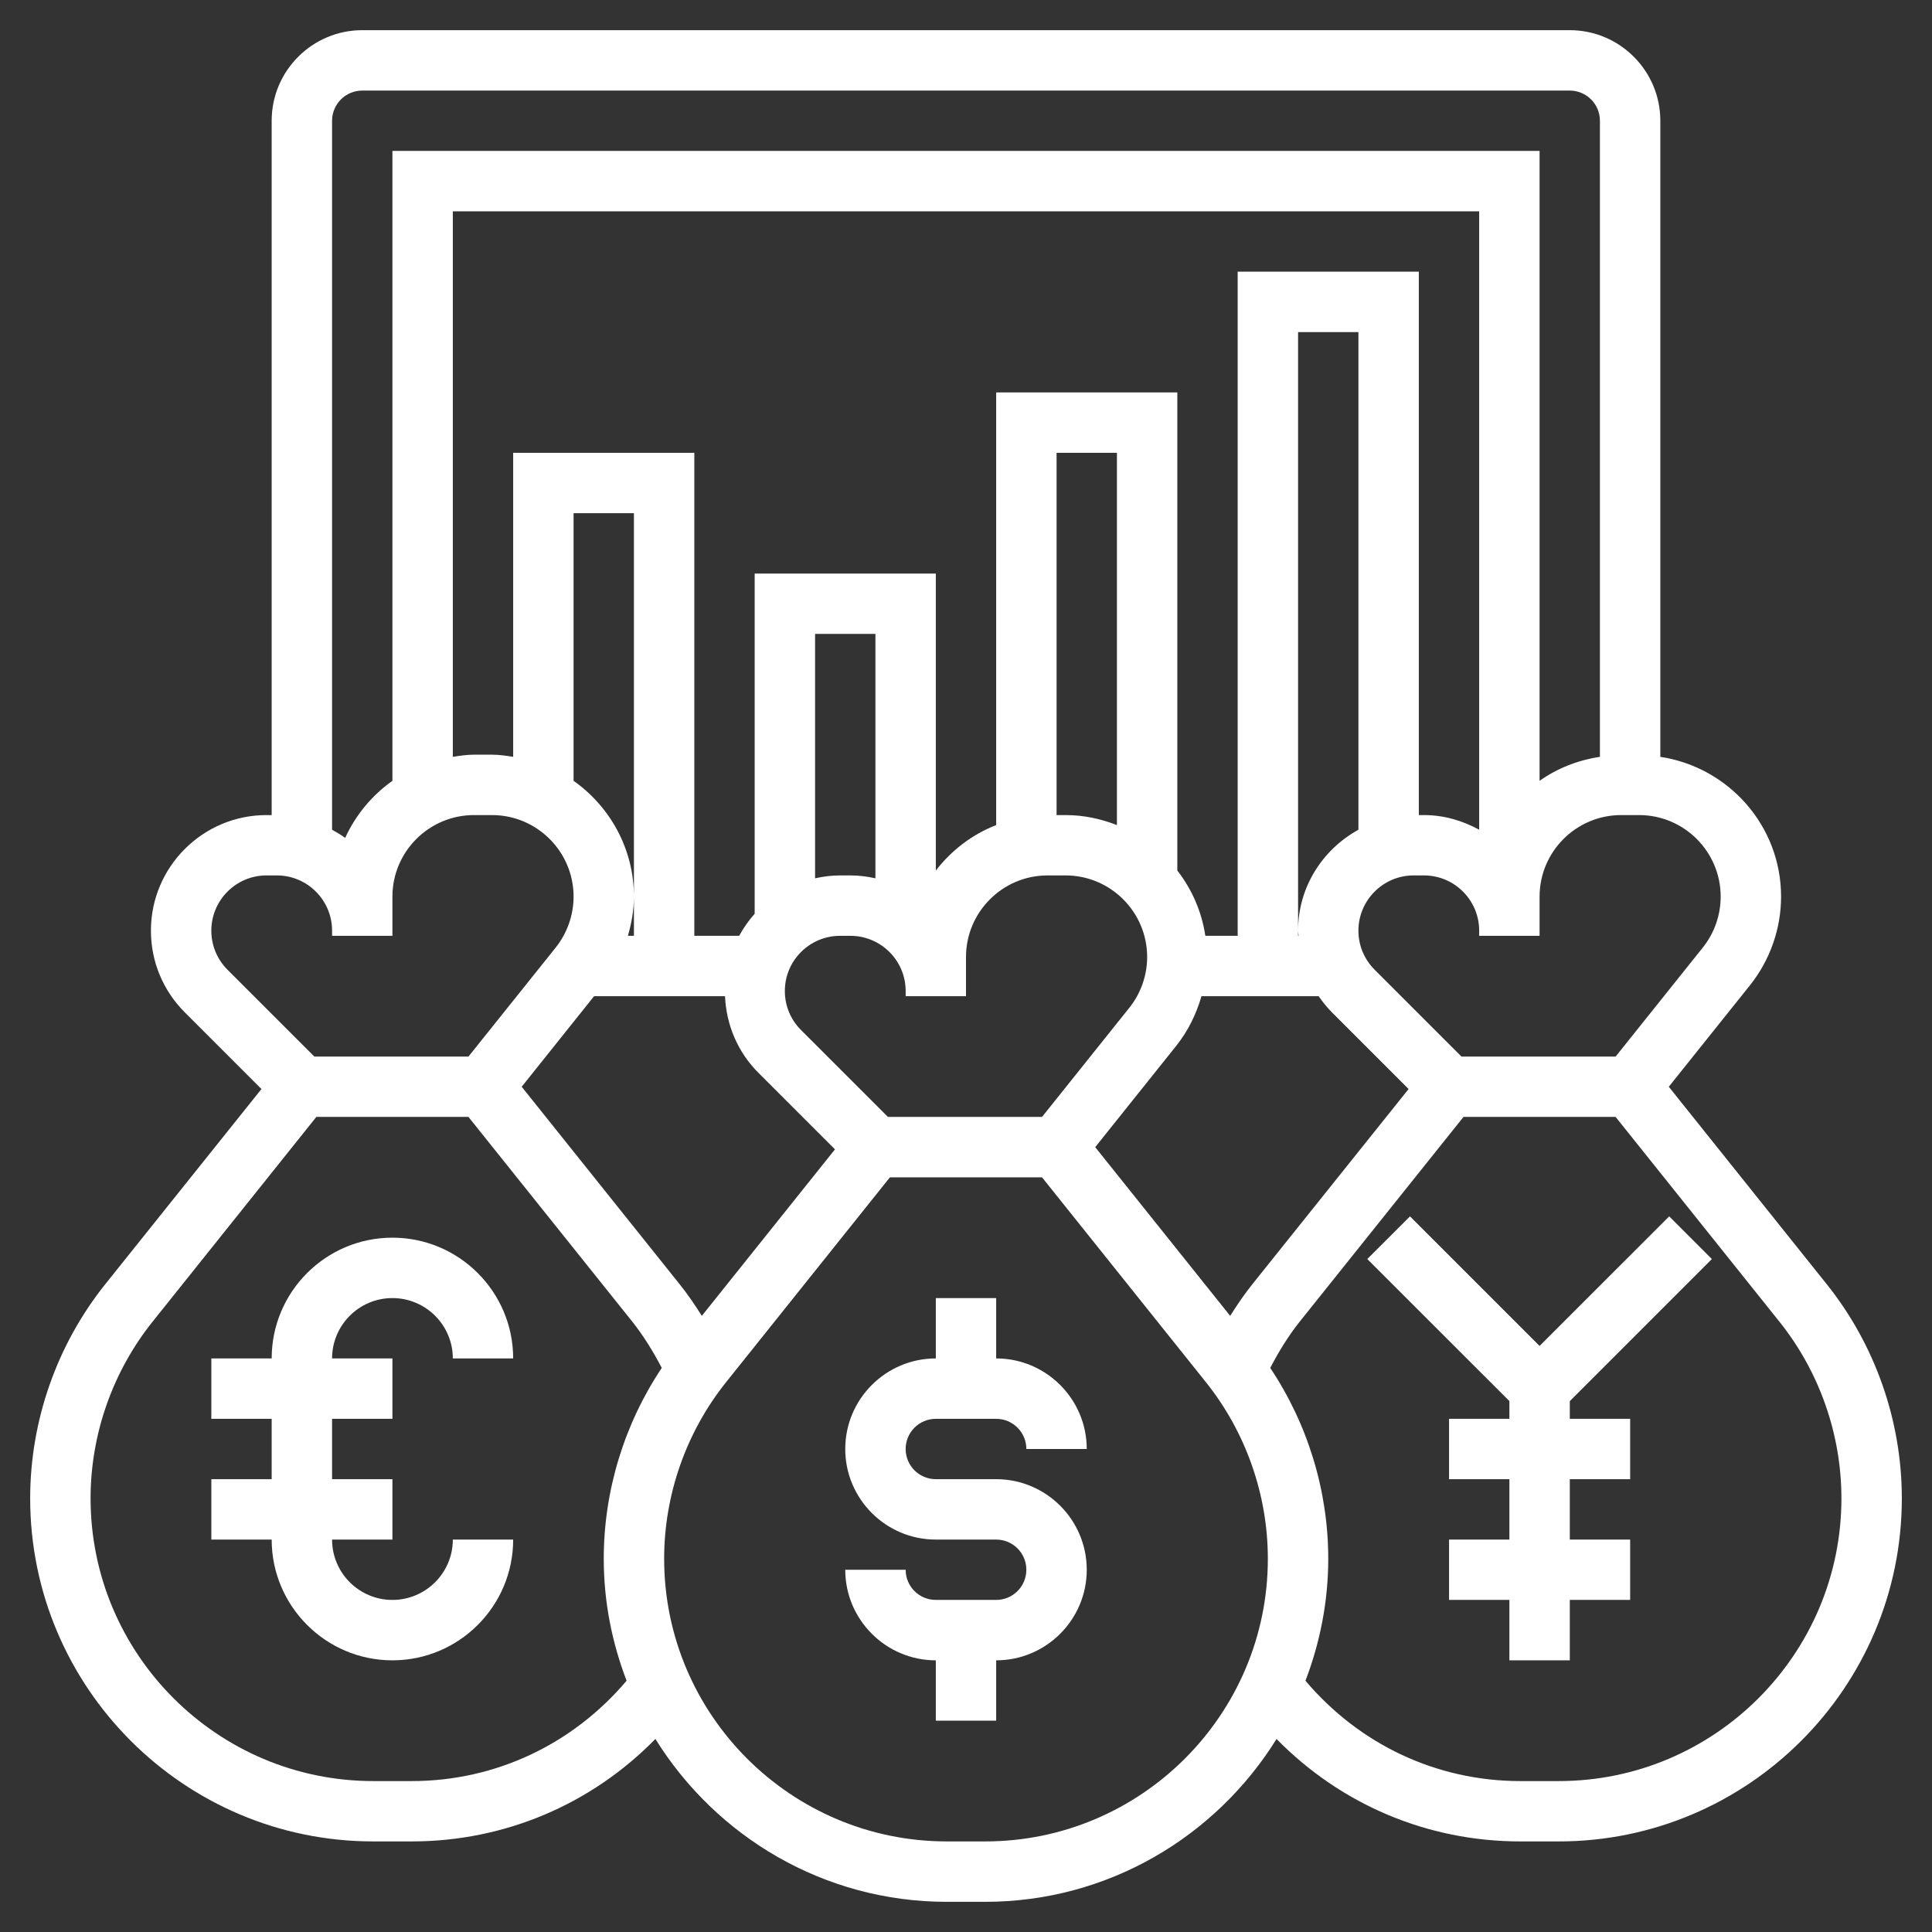 <svg width="34" height="34" viewBox="0 0 34 34" fill="none" xmlns="http://www.w3.org/2000/svg">
<rect x="0" y="0" width="34" height="34" fill="#333333" stroke="none"/>
<g clip-path="url(#clip0_303_9358)">
<path d="M16.469 24.969H17.531C17.825 24.969 18.062 25.207 18.062 25.5H19.125C19.125 24.621 18.41 23.906 17.531 23.906V22.844H16.469V23.906C15.59 23.906 14.875 24.621 14.875 25.5C14.875 26.379 15.59 27.094 16.469 27.094H17.531C17.825 27.094 18.062 27.332 18.062 27.625C18.062 27.918 17.825 28.156 17.531 28.156H16.469C16.175 28.156 15.938 27.918 15.938 27.625H14.875C14.875 28.504 15.59 29.219 16.469 29.219V30.281H17.531V29.219C18.41 29.219 19.125 28.504 19.125 27.625C19.125 26.746 18.41 26.031 17.531 26.031H16.469C16.175 26.031 15.938 25.793 15.938 25.5C15.938 25.207 16.175 24.969 16.469 24.969Z" fill="white"/>
<path d="M32.146 22.598L29.368 19.125L30.796 17.34C31.149 16.898 31.344 16.344 31.344 15.779C31.344 14.53 30.418 13.501 29.219 13.319V2.125C29.219 1.246 28.504 0.531 27.625 0.531H6.375C5.496 0.531 4.781 1.246 4.781 2.125V14.344H4.69C3.569 14.344 2.656 15.256 2.656 16.378C2.656 16.921 2.868 17.431 3.252 17.816L4.601 19.165L1.854 22.598C1.001 23.663 0.531 25.003 0.531 26.369C0.531 29.698 3.24 32.406 6.568 32.406H7.244C8.881 32.406 10.405 31.755 11.534 30.603C12.601 32.32 14.497 33.469 16.662 33.469H17.337C19.502 33.469 21.399 32.32 22.465 30.603C23.595 31.755 25.118 32.406 26.756 32.406H27.431C30.76 32.406 33.469 29.698 33.469 26.369C33.469 25.003 32.999 23.663 32.146 22.598ZM30.281 15.779C30.281 16.104 30.17 16.422 29.966 16.676L28.432 18.594H25.72L24.191 17.065C24.007 16.881 23.906 16.637 23.906 16.378C23.906 15.842 24.342 15.406 24.877 15.406H25.06C25.596 15.406 26.031 15.842 26.031 16.378V16.469H27.094V16.378V15.779C27.094 14.988 27.738 14.344 28.529 14.344H28.846C29.637 14.344 30.281 14.988 30.281 15.779ZM22.042 22.597C21.899 22.775 21.771 22.964 21.649 23.157L19.274 20.188L20.702 18.402C20.908 18.144 21.053 17.846 21.144 17.531H23.206C23.276 17.632 23.352 17.728 23.44 17.816L24.789 19.165L22.042 22.597ZM12.351 23.157C12.229 22.964 12.101 22.775 11.958 22.597L9.181 19.125L10.455 17.531H12.759C12.782 18.04 12.984 18.516 13.345 18.878L14.694 20.227L12.351 23.157ZM26.031 14.602C25.741 14.443 25.413 14.344 25.06 14.344H24.969V4.781H21.781V16.469H21.212C21.148 16.039 20.974 15.649 20.719 15.32V6.906H17.531V14.52C17.107 14.685 16.744 14.965 16.469 15.32V10.094H13.281V16.081C13.175 16.199 13.085 16.329 13.008 16.469H12.219V7.969H9.031V13.319C8.909 13.3 8.786 13.281 8.659 13.281H8.341C8.214 13.281 8.091 13.3 7.969 13.319V3.719H26.031V14.602ZM22.844 16.378C22.844 16.409 22.851 16.439 22.853 16.469H22.844V16.378V5.844H23.906V14.602C23.277 14.948 22.844 15.61 22.844 16.378ZM19.656 14.52C19.375 14.41 19.072 14.344 18.753 14.344H18.594V7.969H19.656V14.52ZM15.406 15.457C15.264 15.425 15.118 15.406 14.966 15.406H14.784C14.632 15.406 14.486 15.425 14.344 15.457V11.156H15.406V15.457ZM10.094 13.741V9.031H11.156V15.779V16.469H11.05C11.115 16.245 11.156 16.014 11.156 15.779C11.156 14.937 10.734 14.194 10.094 13.741ZM15.626 19.656L14.097 18.127C13.913 17.944 13.812 17.7 13.812 17.44C13.812 16.904 14.248 16.469 14.784 16.469H14.966C15.502 16.469 15.938 16.904 15.938 17.44V17.531H17V17.44V16.842C17 16.05 17.644 15.406 18.435 15.406H18.753C19.544 15.406 20.188 16.05 20.188 16.842C20.188 17.166 20.076 17.485 19.872 17.738L18.338 19.656H15.626ZM6.375 1.594H27.625C27.918 1.594 28.156 1.832 28.156 2.125V13.319C27.765 13.378 27.404 13.522 27.094 13.741V2.656H6.906V13.741C6.547 13.995 6.259 14.342 6.074 14.746C6.002 14.692 5.924 14.646 5.844 14.602V2.125C5.844 1.832 6.082 1.594 6.375 1.594ZM3.719 16.378C3.719 15.842 4.154 15.406 4.69 15.406H4.873C5.408 15.406 5.844 15.842 5.844 16.378V16.469H6.906V16.378V15.779C6.906 14.988 7.55 14.344 8.341 14.344H8.659C9.45 14.344 10.094 14.988 10.094 15.779C10.094 16.104 9.982 16.422 9.779 16.676L8.244 18.594H5.532L4.003 17.065C3.82 16.881 3.719 16.637 3.719 16.378ZM7.244 31.344H6.569C3.826 31.344 1.594 29.112 1.594 26.369C1.594 25.243 1.981 24.14 2.684 23.261L5.567 19.656H8.244L11.129 23.261C11.329 23.513 11.497 23.788 11.646 24.073C10.985 25.062 10.625 26.237 10.625 27.432C10.625 28.189 10.771 28.91 11.027 29.578C10.077 30.7 8.718 31.344 7.244 31.344ZM17.338 32.406H16.663C13.919 32.406 11.688 30.174 11.688 27.432C11.688 26.306 12.075 25.203 12.778 24.324L15.661 20.719H18.338L21.222 24.324C21.925 25.203 22.312 26.306 22.312 27.432C22.312 30.174 20.081 32.406 17.338 32.406ZM27.432 31.344H26.756C25.283 31.344 23.923 30.7 22.974 29.578C23.229 28.91 23.375 28.188 23.375 27.432C23.375 26.237 23.015 25.062 22.354 24.073C22.503 23.788 22.67 23.513 22.871 23.261L25.755 19.656H28.432L31.316 23.261C32.019 24.14 32.406 25.243 32.406 26.369C32.406 29.112 30.174 31.344 27.432 31.344Z" fill="white"/>
<path d="M6.906 22.844C7.492 22.844 7.969 23.32 7.969 23.906H9.031C9.031 22.734 8.078 21.781 6.906 21.781C5.734 21.781 4.781 22.734 4.781 23.906H3.719V24.969H4.781V26.031H3.719V27.094H4.781C4.781 28.266 5.734 29.219 6.906 29.219C8.078 29.219 9.031 28.266 9.031 27.094H7.969C7.969 27.68 7.492 28.156 6.906 28.156C6.32 28.156 5.844 27.68 5.844 27.094H6.906V26.031H5.844V24.969H6.906V23.906H5.844C5.844 23.32 6.32 22.844 6.906 22.844Z" fill="white"/>
<path d="M30.126 22.157L29.375 21.406L27.094 23.686L24.814 21.406L24.062 22.157L26.563 24.657V24.969H25.501V26.031H26.563V27.094H25.501V28.156H26.563V29.219H27.626V28.156H28.688V27.094H27.626V26.031H28.688V24.969H27.626V24.657L30.126 22.157Z" fill="white"/>
</g>
<defs>
<clipPath id="clip0_303_9358">
<rect width="34" height="34" fill="white"/>
</clipPath>
</defs>
</svg>
